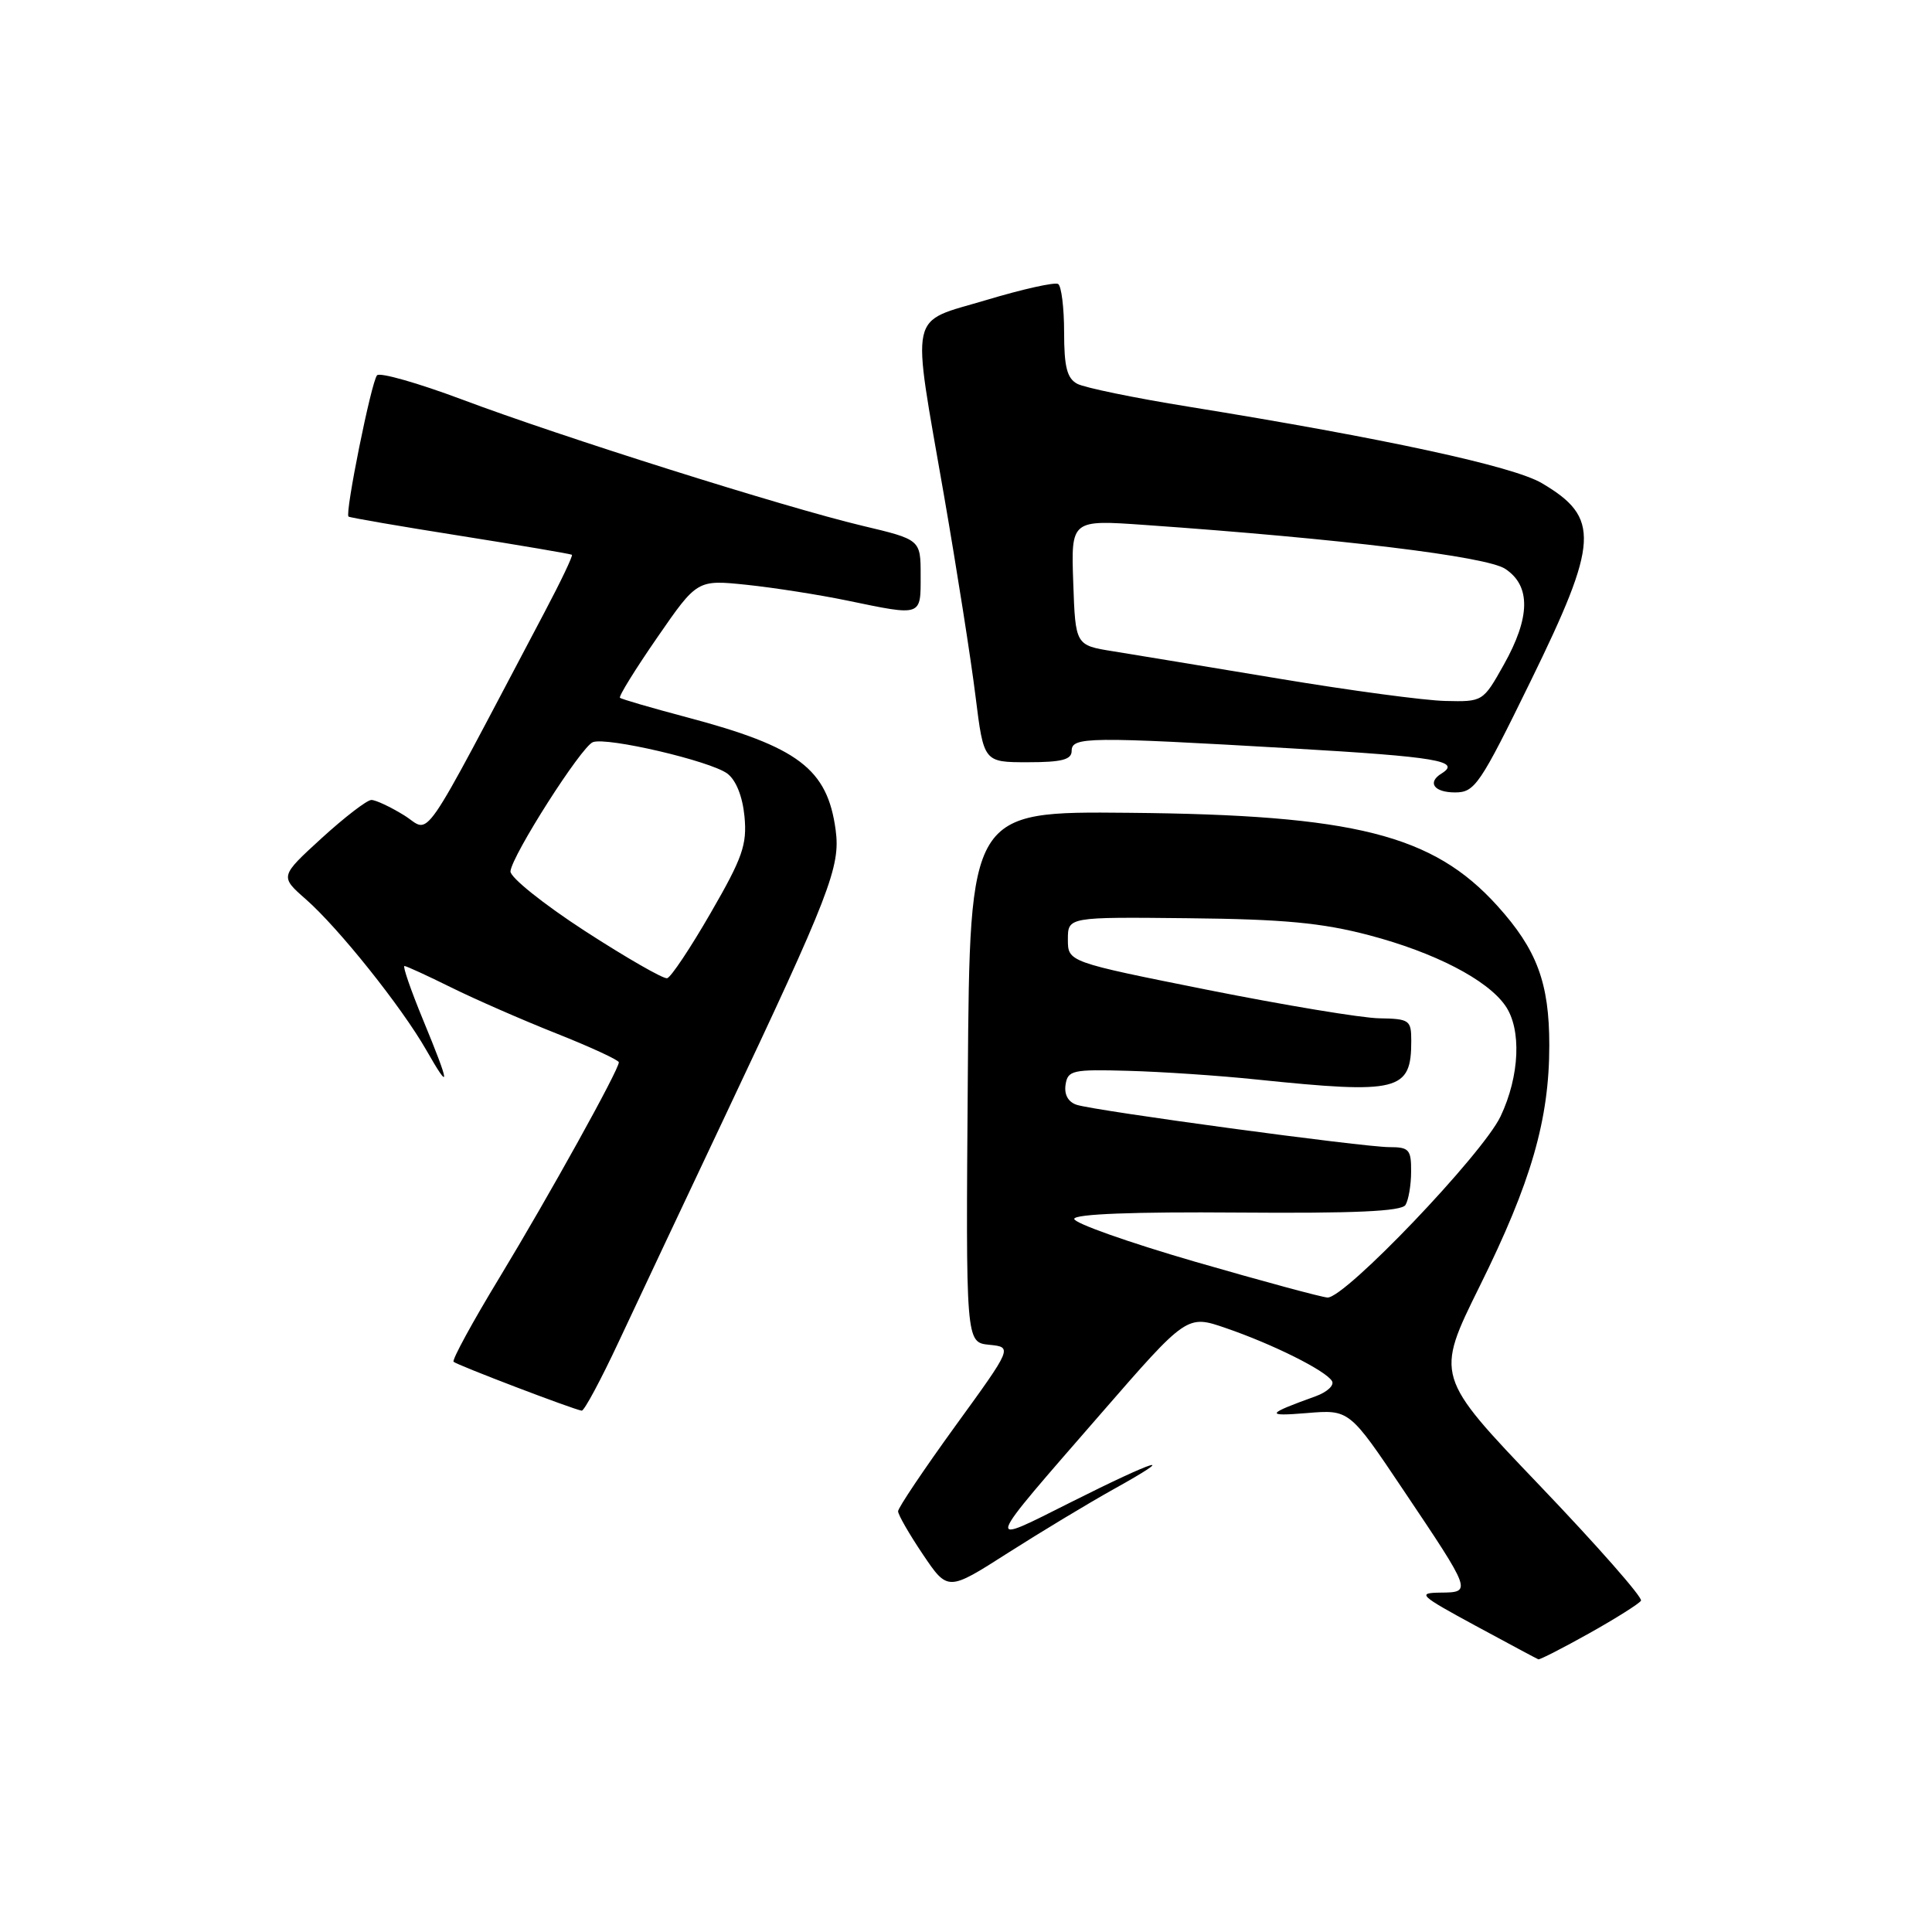 <?xml version="1.0" encoding="UTF-8" standalone="no"?>
<!DOCTYPE svg PUBLIC "-//W3C//DTD SVG 1.1//EN" "http://www.w3.org/Graphics/SVG/1.1/DTD/svg11.dtd" >
<svg xmlns="http://www.w3.org/2000/svg" xmlns:xlink="http://www.w3.org/1999/xlink" version="1.1" viewBox="0 0 256 256">
 <g >
 <path fill="currentColor"
d=" M 210.58 216.42 C 214.10 214.45 217.19 212.50 217.44 212.10 C 217.69 211.69 211.66 204.83 204.03 196.85 C 190.17 182.35 190.17 182.35 196.07 170.42 C 202.89 156.66 205.29 148.35 205.29 138.50 C 205.29 130.23 203.65 125.83 198.41 120.03 C 189.88 110.59 179.51 107.97 149.55 107.70 C 128.50 107.50 128.50 107.50 128.24 142.69 C 127.97 177.87 127.97 177.87 131.07 178.19 C 134.17 178.50 134.17 178.50 126.58 188.96 C 122.41 194.72 119.00 199.80 119.00 200.25 C 119.00 200.71 120.48 203.28 122.29 205.97 C 125.59 210.86 125.59 210.86 133.54 205.78 C 137.92 202.99 144.20 199.20 147.50 197.36 C 156.48 192.37 153.33 193.31 141.88 199.06 C 130.32 204.86 130.13 205.42 145.89 187.30 C 157.28 174.20 157.28 174.20 162.44 175.98 C 168.67 178.12 175.63 181.59 176.49 182.99 C 176.84 183.55 175.86 184.46 174.31 185.02 C 167.76 187.38 167.60 187.70 173.15 187.24 C 178.80 186.77 178.80 186.77 185.94 197.42 C 195.06 211.00 195.05 210.99 190.86 211.03 C 187.74 211.07 188.07 211.38 195.50 215.41 C 199.90 217.79 203.65 219.80 203.84 219.87 C 204.02 219.94 207.06 218.39 210.58 216.42 Z  M 82.00 177.75 C 84.38 172.66 90.69 159.28 96.02 148.00 C 109.99 118.44 111.38 114.85 110.73 109.99 C 109.64 101.87 105.79 98.96 91.00 95.04 C 86.33 93.80 82.34 92.64 82.15 92.46 C 81.95 92.28 84.18 88.68 87.09 84.47 C 92.38 76.81 92.38 76.81 98.94 77.49 C 102.55 77.87 108.57 78.81 112.32 79.59 C 122.21 81.64 122.00 81.71 121.99 76.25 C 121.99 71.50 121.99 71.50 114.24 69.66 C 103.96 67.21 74.34 57.87 61.18 52.92 C 55.38 50.75 50.33 49.31 49.96 49.73 C 49.20 50.59 45.68 68.05 46.18 68.45 C 46.36 68.59 53.02 69.74 61.00 71.00 C 68.97 72.26 75.63 73.40 75.78 73.51 C 75.94 73.63 74.31 77.05 72.16 81.11 C 55.22 113.18 57.21 110.30 53.56 108.04 C 51.75 106.92 49.79 106.00 49.21 106.00 C 48.63 106.00 45.67 108.28 42.62 111.06 C 37.08 116.13 37.08 116.13 40.53 119.16 C 44.88 122.98 53.20 133.40 56.48 139.13 C 59.75 144.86 59.65 143.84 56.06 135.14 C 54.44 131.21 53.33 128.00 53.59 128.00 C 53.84 128.00 56.63 129.28 59.78 130.84 C 62.93 132.40 69.21 135.15 73.75 136.95 C 78.29 138.75 82.00 140.47 82.00 140.76 C 82.00 141.77 72.73 158.48 66.20 169.26 C 62.61 175.17 59.87 180.20 60.10 180.44 C 60.53 180.87 75.99 186.77 77.08 186.92 C 77.41 186.96 79.62 182.84 82.00 177.75 Z  M 202.82 90.25 C 211.87 71.75 212.05 68.59 204.30 64.02 C 200.51 61.78 183.53 58.10 157.50 53.89 C 150.35 52.74 143.71 51.37 142.75 50.86 C 141.39 50.14 141.00 48.63 141.00 44.02 C 141.00 40.78 140.64 37.90 140.21 37.63 C 139.77 37.36 135.50 38.31 130.71 39.75 C 120.27 42.88 120.75 40.67 125.09 65.68 C 126.79 75.48 128.67 87.44 129.26 92.25 C 130.35 101.00 130.35 101.00 136.18 101.00 C 140.69 101.00 142.00 100.66 142.00 99.50 C 142.00 97.62 144.14 97.60 171.25 99.17 C 190.42 100.28 193.69 100.84 191.00 102.50 C 189.08 103.69 190.02 105.00 192.80 105.00 C 195.42 105.00 196.08 104.03 202.82 90.25 Z  M 158.34 167.18 C 149.46 164.60 142.26 162.05 142.34 161.50 C 142.44 160.86 150.30 160.56 163.99 160.67 C 179.47 160.79 185.69 160.51 186.23 159.67 C 186.63 159.03 186.98 157.04 186.98 155.25 C 187.00 152.32 186.71 152.00 184.09 152.00 C 180.63 152.00 145.30 147.22 142.69 146.40 C 141.55 146.04 141.00 145.06 141.19 143.75 C 141.48 141.82 142.08 141.68 149.50 141.89 C 153.90 142.01 161.55 142.52 166.50 143.04 C 185.39 144.99 187.00 144.58 187.00 137.92 C 187.00 135.16 186.76 135.00 182.75 134.93 C 180.41 134.89 170.18 133.19 160.00 131.16 C 141.50 127.46 141.50 127.46 141.50 124.48 C 141.50 121.50 141.50 121.50 157.50 121.67 C 170.10 121.80 175.18 122.28 181.41 123.92 C 190.07 126.20 197.05 129.80 199.45 133.24 C 201.64 136.35 201.37 142.58 198.83 147.93 C 196.45 152.94 178.19 172.05 175.90 171.93 C 175.13 171.89 167.23 169.75 158.34 167.18 Z  M 77.50 123.36 C 72.00 119.79 67.56 116.23 67.64 115.45 C 67.84 113.33 77.03 98.92 78.56 98.34 C 80.41 97.63 94.12 100.83 96.37 102.50 C 97.53 103.37 98.39 105.52 98.65 108.20 C 99.00 111.92 98.40 113.65 94.18 120.95 C 91.50 125.60 88.90 129.50 88.40 129.62 C 87.91 129.74 83.00 126.92 77.50 123.36 Z  M 169.50 89.93 C 160.15 88.38 150.25 86.74 147.50 86.30 C 142.50 85.50 142.50 85.50 142.21 77.19 C 141.92 68.87 141.92 68.87 151.71 69.56 C 177.72 71.39 196.94 73.73 199.44 75.37 C 202.86 77.61 202.80 81.79 199.25 88.10 C 196.51 92.98 196.48 93.00 191.50 92.88 C 188.75 92.82 178.85 91.49 169.50 89.93 Z "/>
</g>
</svg>
